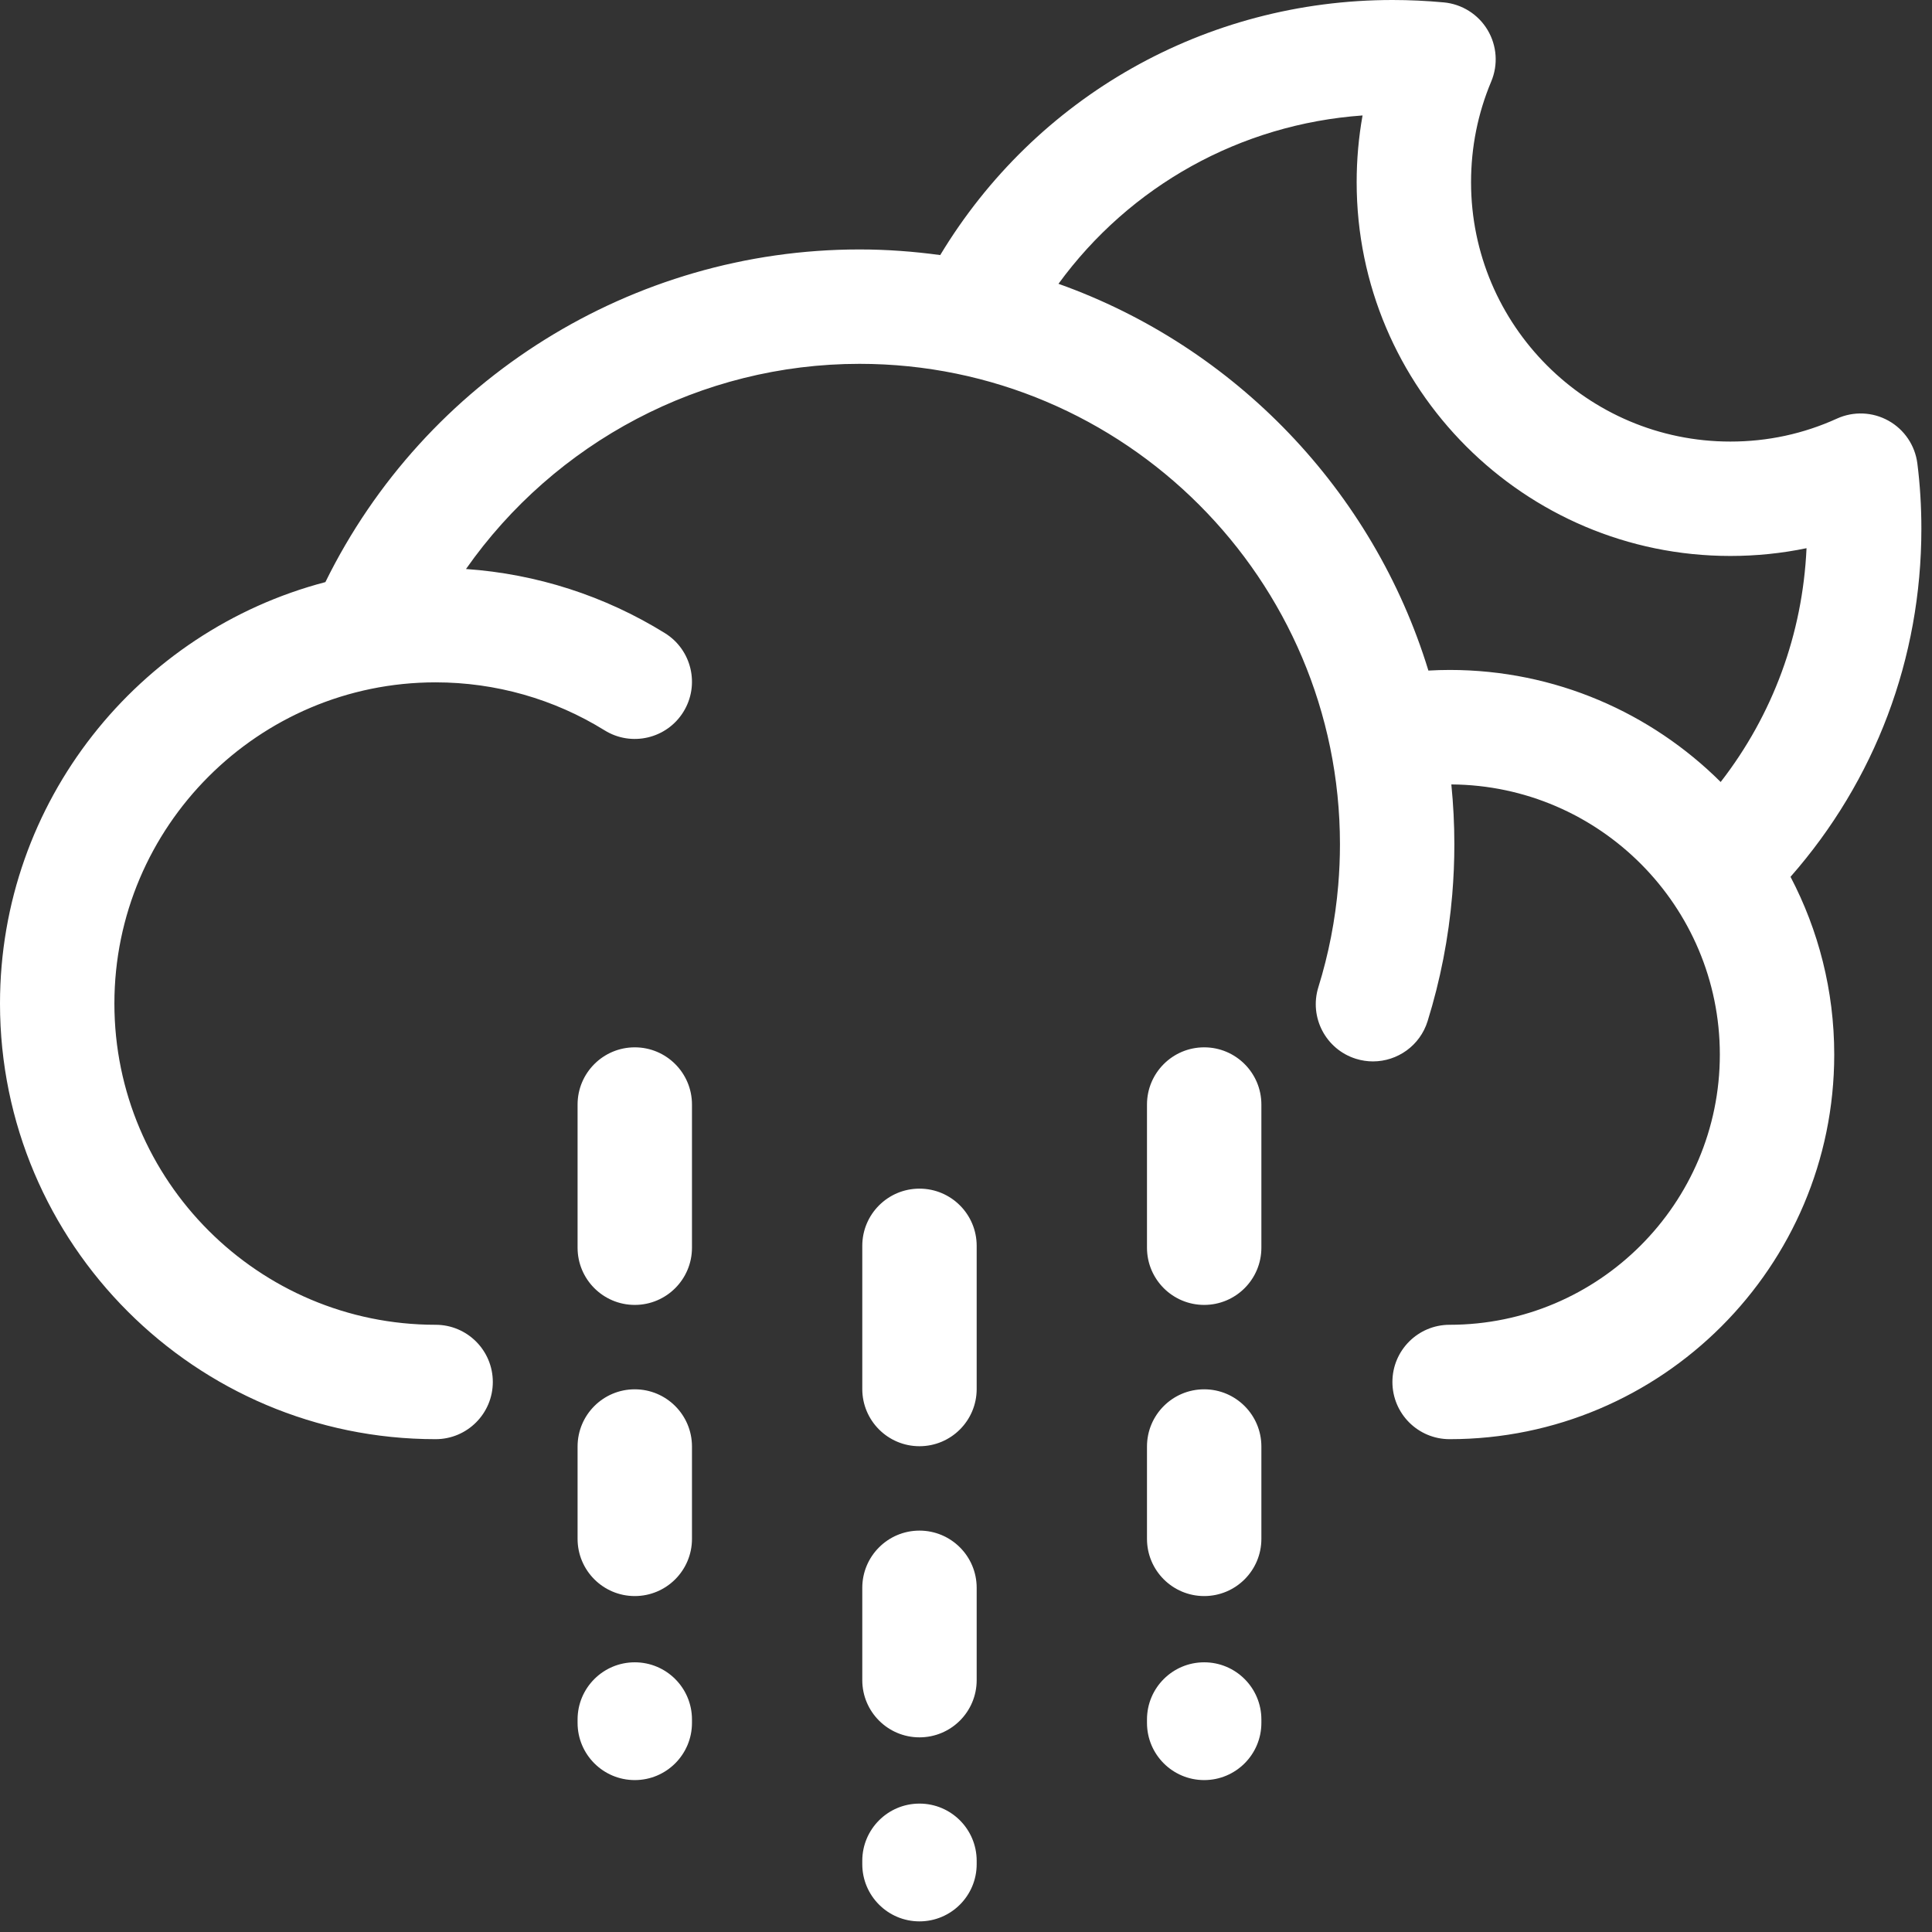 <?xml version="1.0" encoding="UTF-8"?>
<svg width="152px" height="152px" viewBox="0 0 152 152" version="1.1" xmlns="http://www.w3.org/2000/svg" xmlns:xlink="http://www.w3.org/1999/xlink">
    <rect x="0" y="0" width="152" height="152" fill="#333333" stroke="none"/>
    <title>Rain_Light_Moon</title>
    <g id="Page-1" stroke="none" stroke-width="1" fill="none" fill-rule="evenodd">
        <path d="M72.34,141.898 C74.825,141.898 76.84,143.913 76.84,146.398 L76.84,146.398 L76.84,146.664 C76.84,149.149 74.825,151.164 72.34,151.164 C69.855,151.164 67.84,149.149 67.84,146.664 L67.84,146.664 L67.84,146.398 C67.84,143.913 69.855,141.898 72.34,141.898 Z M49.941,130.782 C52.426,130.782 54.441,132.797 54.441,135.282 L54.441,135.282 L54.441,135.548 C54.441,138.033 52.426,140.048 49.941,140.048 C47.456,140.048 45.441,138.033 45.441,135.548 L45.441,135.548 L45.441,135.282 C45.441,132.797 47.456,130.782 49.941,130.782 Z M94.739,130.782 C97.224,130.782 99.239,132.797 99.239,135.282 L99.239,135.282 L99.239,135.548 C99.239,138.033 97.224,140.048 94.739,140.048 C92.254,140.048 90.239,138.033 90.239,135.548 L90.239,135.548 L90.239,135.282 C90.239,132.797 92.254,130.782 94.739,130.782 Z M72.34,120.421 C74.825,120.421 76.84,122.436 76.84,124.921 L76.84,124.921 L76.84,132.186 C76.84,134.671 74.825,136.686 72.34,136.686 C69.855,136.686 67.84,134.671 67.84,132.186 L67.84,132.186 L67.84,124.921 C67.84,122.436 69.855,120.421 72.34,120.421 Z M49.941,109.304 C52.426,109.304 54.441,111.319 54.441,113.804 L54.441,113.804 L54.441,121.07 C54.441,123.555 52.426,125.57 49.941,125.57 C47.456,125.57 45.441,123.555 45.441,121.07 L45.441,121.07 L45.441,113.804 C45.441,111.319 47.456,109.304 49.941,109.304 Z M94.739,109.304 C97.224,109.304 99.239,111.319 99.239,113.804 L99.239,113.804 L99.239,121.07 C99.239,123.555 97.224,125.57 94.739,125.57 C92.254,125.57 90.239,123.555 90.239,121.07 L90.239,121.07 L90.239,113.804 C90.239,111.319 92.254,109.304 94.739,109.304 Z M72.34,93.516 C74.825,93.516 76.84,95.531 76.84,98.016 L76.84,98.016 L76.84,109.281 C76.84,111.766 74.825,113.781 72.34,113.781 C69.855,113.781 67.84,111.766 67.84,109.281 L67.84,109.281 L67.84,98.016 C67.84,95.531 69.855,93.516 72.34,93.516 Z M109.564,0 C110.876,0 112.23,0.063 113.588,0.188 C115.016,0.32 116.296,1.125 117.033,2.355 C117.771,3.585 117.878,5.093 117.321,6.415 C116.269,8.917 115.735,11.583 115.735,14.339 C115.735,25.588 124.886,34.74 136.134,34.74 C139.066,34.74 141.887,34.132 144.52,32.934 C145.821,32.342 147.326,32.402 148.575,33.099 C149.824,33.795 150.668,35.044 150.848,36.462 C151.058,38.115 151.164,39.843 151.164,41.6 C151.164,51.81 147.526,61.404 140.869,68.983 C143.061,73.169 144.308,77.924 144.308,82.967 C144.308,99.652 130.734,113.227 114.048,113.227 C111.563,113.227 109.548,111.212 109.548,108.727 C109.548,106.241 111.563,104.227 114.048,104.227 C125.771,104.227 135.308,94.689 135.308,82.967 C135.308,71.291 125.843,61.789 114.184,61.715 C114.339,63.265 114.421,64.836 114.421,66.426 C114.421,67.743 114.364,69.08 114.254,70.401 C113.969,73.782 113.317,77.126 112.316,80.342 C111.715,82.27 109.938,83.506 108.02,83.506 C107.577,83.506 107.127,83.44 106.682,83.302 C104.309,82.563 102.984,80.041 103.722,77.667 C104.529,75.074 105.055,72.375 105.285,69.646 C105.375,68.577 105.421,67.493 105.421,66.426 C105.421,45.583 88.464,28.625 67.62,28.625 C55.159,28.625 43.655,34.792 36.662,44.767 C42.212,45.152 47.579,46.876 52.313,49.812 C54.425,51.122 55.074,53.896 53.765,56.008 C52.455,58.12 49.679,58.77 47.568,57.46 C43.585,54.99 38.987,53.684 34.272,53.684 C20.337,53.684 9,65.021 9,78.955 C9,92.89 20.337,104.227 34.272,104.227 C36.757,104.227 38.772,106.241 38.772,108.727 C38.772,111.212 36.757,113.227 34.272,113.227 C15.374,113.227 -1.42108547e-14,97.853 -1.42108547e-14,78.955 C-1.42108547e-14,63.053 10.888,49.648 25.6,45.797 C33.443,29.843 49.751,19.625 67.62,19.625 C69.776,19.625 71.893,19.785 73.972,20.068 C81.488,7.613 94.831,0 109.564,0 Z M49.941,82.399 C52.426,82.399 54.441,84.414 54.441,86.899 L54.441,86.899 L54.441,98.164 C54.441,100.649 52.426,102.664 49.941,102.664 C47.456,102.664 45.441,100.649 45.441,98.164 L45.441,98.164 L45.441,86.899 C45.441,84.414 47.456,82.399 49.941,82.399 Z M94.739,82.399 C97.224,82.399 99.239,84.414 99.239,86.899 L99.239,86.899 L99.239,98.164 C99.239,100.649 97.224,102.664 94.739,102.664 C92.254,102.664 90.239,100.649 90.239,98.164 L90.239,98.164 L90.239,86.899 C90.239,84.414 92.254,82.399 94.739,82.399 Z M107.199,9.083 C97.569,9.768 88.898,14.627 83.275,22.328 C97.161,27.272 108.045,38.595 112.379,52.757 C112.935,52.727 113.491,52.708 114.048,52.708 C122.361,52.708 129.9,56.079 135.374,61.523 C139.472,56.244 141.821,49.886 142.129,43.129 C140.174,43.535 138.172,43.74 136.134,43.74 C119.923,43.74 106.735,30.551 106.735,14.339 C106.735,12.56 106.89,10.804 107.199,9.083 Z" id="Rain_Light_Moon" fill="#ffffff"></path>
    </g>
</svg>